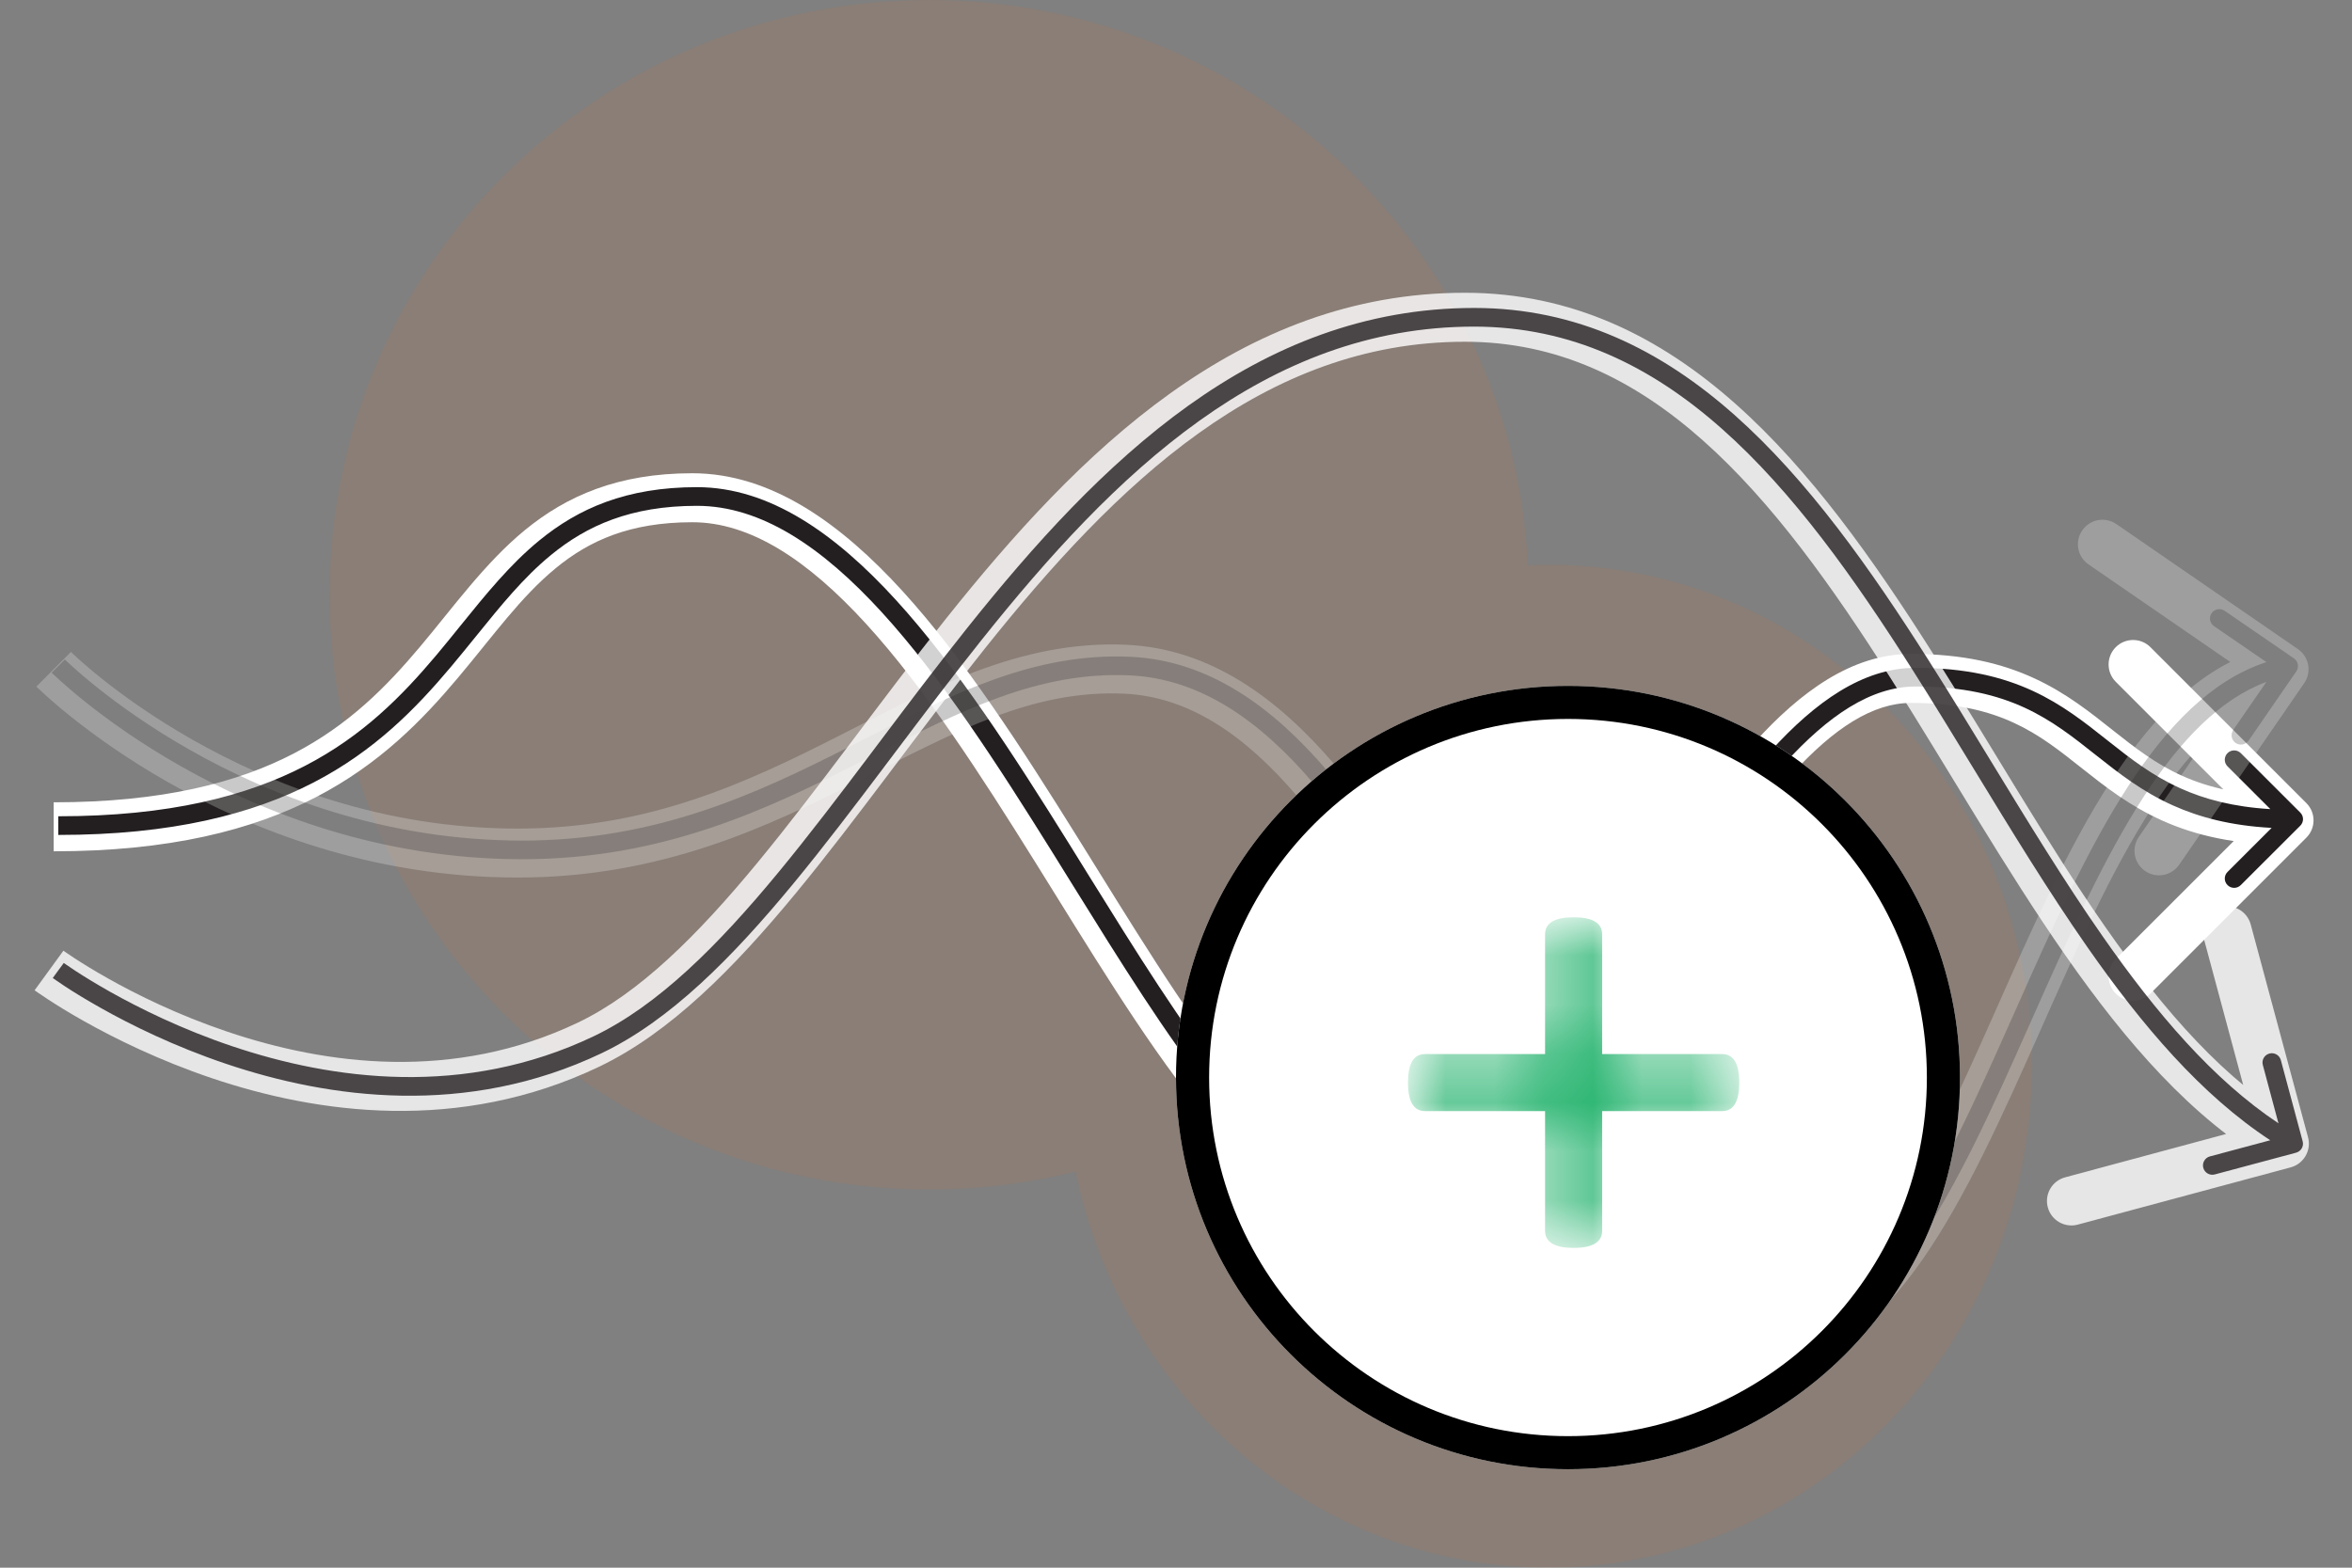 <svg width="48" height="32" viewBox="0 0 48 32" fill="none" xmlns="http://www.w3.org/2000/svg">
<rect x="0" y="0" width="48" height="32" fill="#808080" stroke="none"/>
<path opacity="0.08" d="M31.596 11.527C31.458 11.527 31.32 11.533 31.183 11.538C30.865 5.113 25.515 0 18.962 0C12.204 0 6.726 5.437 6.726 12.14C6.726 18.844 12.204 24.281 18.962 24.281C19.968 24.281 20.971 24.159 21.948 23.915C22.903 28.536 26.859 32 31.596 32C37.046 32 41.465 27.415 41.465 21.76C41.465 16.104 37.046 11.527 31.596 11.527Z" fill="#FB6E00"/>
<path d="M47.068 17.099C47.264 16.904 47.264 16.587 47.068 16.392L43.886 13.21C43.691 13.015 43.374 13.015 43.179 13.21C42.984 13.405 42.984 13.722 43.179 13.917L46.008 16.746L43.179 19.574C42.984 19.769 42.984 20.086 43.179 20.281C43.374 20.477 43.691 20.477 43.886 20.281L47.068 17.099ZM1.095 17.377C3.452 17.377 5.147 16.946 6.448 16.272C7.748 15.598 8.617 14.701 9.341 13.841C10.085 12.956 10.624 12.187 11.344 11.596C12.024 11.037 12.852 10.66 14.129 10.66V9.66C12.614 9.66 11.563 10.122 10.709 10.823C9.895 11.492 9.245 12.402 8.576 13.197C7.888 14.015 7.119 14.798 5.988 15.384C4.857 15.97 3.327 16.377 1.095 16.377V17.377ZM14.129 10.66C15.307 10.66 16.477 11.421 17.679 12.738C18.87 14.043 20.003 15.796 21.12 17.587C22.224 19.357 23.316 21.174 24.399 22.53C24.942 23.21 25.502 23.8 26.082 24.218C26.663 24.636 27.297 24.906 27.977 24.885L27.946 23.886C27.561 23.898 27.14 23.748 26.666 23.406C26.192 23.064 25.698 22.553 25.181 21.906C24.144 20.608 23.092 18.86 21.968 17.057C20.857 15.275 19.679 13.447 18.418 12.064C17.168 10.694 15.745 9.66 14.129 9.66V10.66ZM27.977 24.885C29.247 24.846 30.339 24.045 31.287 23.023C32.243 21.994 33.139 20.643 33.998 19.343C34.87 18.023 35.703 16.755 36.561 15.812C37.429 14.857 38.225 14.348 39.001 14.348V13.348C37.781 13.348 36.731 14.139 35.821 15.139C34.9 16.152 34.021 17.494 33.164 18.792C32.294 20.109 31.444 21.385 30.554 22.343C29.657 23.31 28.804 23.859 27.946 23.886L27.977 24.885ZM39.001 14.348C39.933 14.348 40.584 14.516 41.1 14.755C41.626 14.997 42.034 15.322 42.497 15.689C42.952 16.049 43.458 16.449 44.126 16.749C44.802 17.053 45.621 17.246 46.715 17.246V16.246C45.747 16.246 45.069 16.076 44.536 15.837C43.995 15.594 43.578 15.269 43.118 14.905C42.667 14.547 42.169 14.147 41.519 13.847C40.859 13.542 40.063 13.348 39.001 13.348V14.348Z" fill="white"/>
<path fill-rule="evenodd" clip-rule="evenodd" d="M6.4 15.972C5.152 16.618 3.508 17.043 1.189 17.043V16.662C3.46 16.662 5.041 16.246 6.224 15.633C7.408 15.02 8.207 14.202 8.907 13.371C9.075 13.171 9.239 12.968 9.402 12.766C9.909 12.139 10.406 11.525 11 11.037C11.8 10.38 12.781 9.944 14.224 9.944C15.704 9.944 17.049 10.893 18.284 12.247C19.524 13.606 20.688 15.411 21.801 17.196C21.942 17.422 22.082 17.648 22.221 17.873C23.187 19.428 24.116 20.924 25.034 22.074C25.559 22.732 26.073 23.267 26.581 23.632C27.087 23.997 27.574 24.184 28.05 24.17C29.035 24.139 29.962 23.512 30.875 22.529C31.785 21.548 32.649 20.249 33.516 18.937L33.578 18.844C34.419 17.57 35.264 16.29 36.144 15.322C37.041 14.336 38.013 13.632 39.095 13.632C40.118 13.632 40.868 13.818 41.484 14.102C42.084 14.379 42.547 14.746 42.993 15.1L43.021 15.122C43.479 15.485 43.923 15.833 44.504 16.094C44.986 16.311 45.569 16.47 46.334 16.516L45.46 15.643C45.385 15.569 45.385 15.448 45.46 15.373C45.534 15.299 45.655 15.299 45.73 15.373L46.944 16.586C47.019 16.66 47.019 16.781 46.944 16.855L45.73 18.067C45.655 18.142 45.534 18.142 45.46 18.067C45.385 17.993 45.385 17.872 45.46 17.798L46.36 16.899C45.529 16.854 44.886 16.683 44.347 16.441C43.718 16.159 43.24 15.782 42.784 15.421L42.767 15.408C42.314 15.048 41.881 14.706 41.324 14.448C40.763 14.189 40.068 14.013 39.095 14.013C38.183 14.013 37.308 14.61 36.427 15.579C35.567 16.524 34.736 17.782 33.887 19.068L33.835 19.147C32.972 20.453 32.091 21.78 31.155 22.788C30.223 23.792 29.205 24.515 28.062 24.55C27.473 24.569 26.905 24.336 26.357 23.941C25.81 23.547 25.27 22.982 24.735 22.312C23.802 21.142 22.86 19.624 21.896 18.072C21.757 17.848 21.617 17.622 21.477 17.397C20.362 15.609 19.215 13.833 18.002 12.504C16.785 11.17 15.536 10.325 14.224 10.325C12.873 10.325 11.976 10.728 11.242 11.331C10.681 11.792 10.219 12.364 9.719 12.982C9.551 13.189 9.38 13.401 9.199 13.616C8.486 14.463 7.648 15.325 6.4 15.972Z" fill="#231F20"/>
<path opacity="0.24" d="M10.565 17.413L10.565 17.913L10.565 17.413ZM22.966 13.661L22.989 13.161L22.966 13.661ZM47.025 13.944C47.181 13.717 47.124 13.406 46.896 13.249L43.19 10.697C42.962 10.541 42.651 10.598 42.495 10.826C42.338 11.053 42.395 11.364 42.623 11.521L45.918 13.789L43.649 17.084C43.493 17.311 43.55 17.623 43.778 17.779C44.005 17.936 44.316 17.878 44.473 17.651L47.025 13.944ZM1.095 13.661C0.741 14.014 0.742 14.014 0.742 14.015C0.742 14.015 0.742 14.015 0.742 14.015C0.742 14.015 0.743 14.016 0.743 14.016C0.744 14.017 0.745 14.018 0.746 14.019C0.749 14.022 0.752 14.025 0.757 14.029C0.765 14.038 0.778 14.05 0.794 14.065C0.826 14.096 0.872 14.139 0.933 14.193C1.053 14.302 1.23 14.455 1.459 14.638C1.917 15.003 2.586 15.488 3.439 15.972C5.143 16.939 7.596 17.913 10.565 17.913L10.565 16.913C7.817 16.913 5.534 16.011 3.933 15.102C3.133 14.648 2.507 14.195 2.082 13.856C1.87 13.687 1.709 13.547 1.602 13.451C1.549 13.403 1.509 13.365 1.483 13.341C1.47 13.329 1.461 13.319 1.455 13.314C1.452 13.311 1.45 13.309 1.449 13.308C1.449 13.307 1.448 13.307 1.448 13.307C1.448 13.307 1.448 13.307 1.448 13.307C1.448 13.307 1.448 13.307 1.448 13.307C1.448 13.307 1.449 13.307 1.095 13.661ZM10.565 17.913C13.492 17.913 15.668 16.88 17.57 15.914C19.5 14.934 21.073 14.075 22.944 14.16L22.989 13.161C20.8 13.062 18.972 14.08 17.117 15.022C15.234 15.979 13.239 16.913 10.565 16.913L10.565 17.913ZM22.944 14.16C24.257 14.22 25.4 14.996 26.475 16.255C27.551 17.515 28.497 19.184 29.429 20.895C30.348 22.583 31.259 24.323 32.243 25.631C33.217 26.924 34.37 27.945 35.819 27.945V26.945C34.875 26.945 33.982 26.278 33.042 25.029C32.114 23.796 31.246 22.141 30.307 20.417C29.381 18.716 28.389 16.957 27.236 15.606C26.081 14.255 24.703 13.239 22.989 13.161L22.944 14.16ZM35.819 27.945C37.269 27.945 38.362 26.965 39.239 25.705C40.12 24.438 40.875 22.753 41.611 21.099C42.356 19.421 43.085 17.768 43.929 16.473C44.779 15.169 45.674 14.342 46.704 14.152L46.522 13.169C45.075 13.436 43.982 14.561 43.091 15.927C42.195 17.303 41.432 19.039 40.697 20.693C39.951 22.37 39.235 23.96 38.418 25.134C37.595 26.317 36.762 26.945 35.819 26.945V27.945Z" fill="white"/>
<path opacity="0.24" fill-rule="evenodd" clip-rule="evenodd" d="M46.815 13.439C46.902 13.499 46.924 13.617 46.864 13.704L45.891 15.116C45.831 15.203 45.712 15.225 45.625 15.165C45.538 15.106 45.517 14.987 45.576 14.9L46.253 13.919C45.31 14.27 44.502 15.107 43.764 16.239C42.925 17.527 42.201 19.157 41.476 20.787L41.422 20.908C40.684 22.57 39.941 24.225 39.079 25.463C38.22 26.699 37.206 27.571 35.913 27.571C34.62 27.571 33.547 26.659 32.584 25.379C31.719 24.23 30.91 22.737 30.086 21.219C29.989 21.04 29.892 20.861 29.794 20.682C28.864 18.974 27.904 17.277 26.804 15.989C25.704 14.701 24.489 13.851 23.052 13.786C21.194 13.702 19.62 14.505 17.846 15.409C17.739 15.463 17.632 15.518 17.524 15.573C15.628 16.536 13.508 17.539 10.659 17.539C7.758 17.539 5.358 16.587 3.686 15.638C2.849 15.163 2.193 14.688 1.746 14.331C1.522 14.152 1.35 14.003 1.234 13.898C1.175 13.846 1.131 13.805 1.101 13.776C1.086 13.762 1.074 13.751 1.067 13.743L1.058 13.734L1.055 13.732L1.054 13.731L1.054 13.731C1.054 13.73 1.054 13.73 1.189 13.596C1.324 13.461 1.324 13.461 1.324 13.461L1.324 13.461L1.325 13.462L1.326 13.463L1.334 13.47C1.34 13.477 1.351 13.487 1.364 13.5C1.392 13.527 1.434 13.566 1.49 13.616C1.601 13.716 1.767 13.86 1.984 14.033C2.419 14.38 3.058 14.843 3.875 15.307C5.508 16.234 7.843 17.158 10.659 17.158C13.411 17.158 15.462 16.193 17.351 15.233C17.466 15.175 17.581 15.116 17.695 15.058C19.445 14.165 21.107 13.316 23.069 13.406C24.659 13.478 25.965 14.419 27.095 15.742C28.224 17.065 29.202 18.796 30.13 20.5C30.227 20.679 30.324 20.858 30.421 21.035C31.248 22.559 32.043 24.025 32.89 25.151C33.84 26.413 34.813 27.19 35.913 27.19C37.013 27.19 37.926 26.453 38.766 25.246C39.603 24.043 40.331 22.424 41.073 20.753L41.134 20.618C41.853 18.999 42.588 17.345 43.444 16.031C44.227 14.831 45.132 13.88 46.253 13.515L45.184 12.781C45.097 12.722 45.075 12.603 45.135 12.516C45.194 12.43 45.313 12.408 45.4 12.467L46.815 13.439Z" fill="#231F20"/>
<path opacity="0.8" d="M29.896 6.476V5.976V6.476ZM46.75 23.828C47.016 23.756 47.174 23.482 47.103 23.215L45.933 18.87C45.861 18.603 45.587 18.445 45.32 18.517C45.054 18.589 44.896 18.863 44.968 19.13L46.007 22.992L42.145 24.032C41.878 24.104 41.72 24.378 41.792 24.645C41.863 24.911 42.138 25.069 42.404 24.997L46.75 23.828ZM1 19.81C0.705 20.214 0.706 20.214 0.706 20.214C0.706 20.214 0.706 20.214 0.706 20.214C0.707 20.215 0.707 20.215 0.708 20.215C0.709 20.216 0.71 20.217 0.712 20.218C0.715 20.221 0.72 20.224 0.727 20.229C0.739 20.238 0.757 20.25 0.78 20.266C0.826 20.298 0.893 20.343 0.979 20.399C1.151 20.512 1.4 20.667 1.716 20.845C2.346 21.199 3.245 21.644 4.32 22.007C6.463 22.73 9.362 23.142 12.223 21.776L11.793 20.874C9.256 22.084 6.651 21.738 4.64 21.059C3.637 20.721 2.796 20.305 2.206 19.973C1.911 19.807 1.68 19.663 1.525 19.562C1.447 19.511 1.388 19.471 1.349 19.444C1.329 19.43 1.315 19.42 1.306 19.414C1.301 19.411 1.298 19.408 1.296 19.407C1.295 19.406 1.295 19.406 1.294 19.406C1.294 19.405 1.294 19.405 1.294 19.405C1.294 19.405 1.294 19.406 1.294 19.406C1.294 19.406 1.295 19.406 1 19.81ZM12.223 21.776C13.678 21.082 14.983 19.757 16.238 18.236C16.87 17.47 17.5 16.64 18.137 15.796C18.775 14.949 19.421 14.088 20.092 13.247C22.796 9.858 25.785 6.976 29.896 6.976V5.976C25.273 5.976 22.017 9.231 19.31 12.623C18.629 13.477 17.974 14.351 17.338 15.194C16.701 16.039 16.082 16.853 15.466 17.6C14.226 19.105 13.037 20.28 11.793 20.874L12.223 21.776ZM29.896 6.976C31.781 6.976 33.348 7.742 34.752 8.989C36.167 10.245 37.397 11.971 38.59 13.853C39.767 15.709 40.927 17.747 42.153 19.504C43.383 21.268 44.738 22.838 46.37 23.778L46.869 22.912C45.432 22.084 44.18 20.662 42.973 18.932C41.761 17.194 40.652 15.236 39.434 13.317C38.233 11.423 36.942 9.595 35.416 8.241C33.88 6.877 32.086 5.976 29.896 5.976V6.976Z" fill="white"/>
<path opacity="0.8" fill-rule="evenodd" clip-rule="evenodd" d="M16.189 18.039C14.938 19.555 13.669 20.833 12.28 21.497C9.518 22.814 6.71 22.423 4.608 21.713C3.555 21.358 2.674 20.922 2.056 20.574C1.747 20.401 1.503 20.249 1.336 20.14C1.253 20.085 1.188 20.042 1.145 20.011C1.123 19.996 1.106 19.985 1.095 19.976L1.081 19.967L1.078 19.964L1.077 19.964L1.077 19.963C1.077 19.963 1.076 19.963 1.189 19.809C1.302 19.656 1.302 19.656 1.302 19.656L1.302 19.656L1.302 19.656L1.305 19.658L1.316 19.666C1.326 19.673 1.342 19.684 1.362 19.698C1.403 19.727 1.465 19.768 1.545 19.821C1.706 19.926 1.943 20.073 2.244 20.243C2.846 20.581 3.705 21.007 4.73 21.353C6.782 22.045 9.478 22.411 12.115 21.153C13.424 20.528 14.649 19.307 15.894 17.797C16.515 17.044 17.137 16.225 17.774 15.38C17.831 15.305 17.888 15.229 17.945 15.153C18.527 14.38 19.123 13.59 19.741 12.816C22.447 9.425 25.62 6.286 30.085 6.286C32.181 6.286 33.905 7.145 35.4 8.472C36.892 9.796 38.164 11.593 39.362 13.483C39.791 14.158 40.209 14.843 40.624 15.525C41.378 16.761 42.124 17.985 42.909 19.109C44.012 20.691 45.173 22.047 46.499 22.929L46.18 21.738C46.152 21.637 46.213 21.532 46.315 21.505C46.416 21.478 46.521 21.538 46.548 21.64L46.993 23.296C47.021 23.397 46.96 23.502 46.858 23.529L45.199 23.973C45.097 24 44.993 23.94 44.965 23.838C44.938 23.737 44.998 23.632 45.1 23.605L46.332 23.275C44.925 22.353 43.718 20.936 42.595 19.326C41.805 18.194 41.047 16.951 40.289 15.708C39.874 15.028 39.46 14.349 39.04 13.687C37.844 11.801 36.596 10.043 35.146 8.757C33.701 7.474 32.064 6.667 30.085 6.667C25.816 6.667 22.745 9.664 20.04 13.053C19.425 13.823 18.833 14.609 18.25 15.382C18.193 15.458 18.136 15.534 18.079 15.609C17.442 16.454 16.816 17.279 16.189 18.039Z" fill="#231F20"/>
<path d="M40 21.995C40 26.41 36.418 29.99 32 29.99C27.582 29.99 24 26.41 24 21.995C24 17.579 27.582 14 32 14C36.418 14 40 17.579 40 21.995Z" fill="white"/>
<path fill-rule="evenodd" clip-rule="evenodd" d="M32 29.315C36.044 29.315 39.324 26.039 39.324 21.995C39.324 17.951 36.044 14.675 32 14.675C27.956 14.675 24.676 17.951 24.676 21.995C24.676 26.039 27.956 29.315 32 29.315ZM32 29.99C36.418 29.99 40 26.41 40 21.995C40 17.579 36.418 14 32 14C27.582 14 24 17.579 24 21.995C24 26.41 27.582 29.99 32 29.99Z" fill="black"/>
<mask id="mask0_2973_71598" style="mask-type:alpha" maskUnits="userSpaceOnUse" x="28" y="18" width="8" height="8">
<path d="M35.146 21.516C35.379 21.516 35.495 21.71 35.495 22.098C35.495 22.486 35.379 22.68 35.146 22.68H32.697V25.123C32.697 25.355 32.503 25.472 32.115 25.472C31.726 25.472 31.532 25.355 31.532 25.123V22.68H29.083C28.85 22.68 28.734 22.486 28.734 22.098C28.734 21.71 28.85 21.516 29.083 21.516H31.532V19.073C31.532 18.84 31.726 18.724 32.115 18.724C32.503 18.724 32.697 18.84 32.697 19.073V21.516H35.146Z" fill="white"/>
</mask>
<g mask="url(#mask0_2973_71598)">
<path d="M35.146 21.516C35.379 21.516 35.495 21.71 35.495 22.098C35.495 22.486 35.379 22.68 35.146 22.68H32.697V25.123C32.697 25.355 32.503 25.472 32.115 25.472C31.726 25.472 31.532 25.355 31.532 25.123V22.68H29.083C28.85 22.68 28.734 22.486 28.734 22.098C28.734 21.71 28.85 21.516 29.083 21.516H31.532V19.073C31.532 18.84 31.726 18.724 32.115 18.724C32.503 18.724 32.697 18.84 32.697 19.073V21.516H35.146Z" fill="#19AF66"/>
</g>
</svg>
